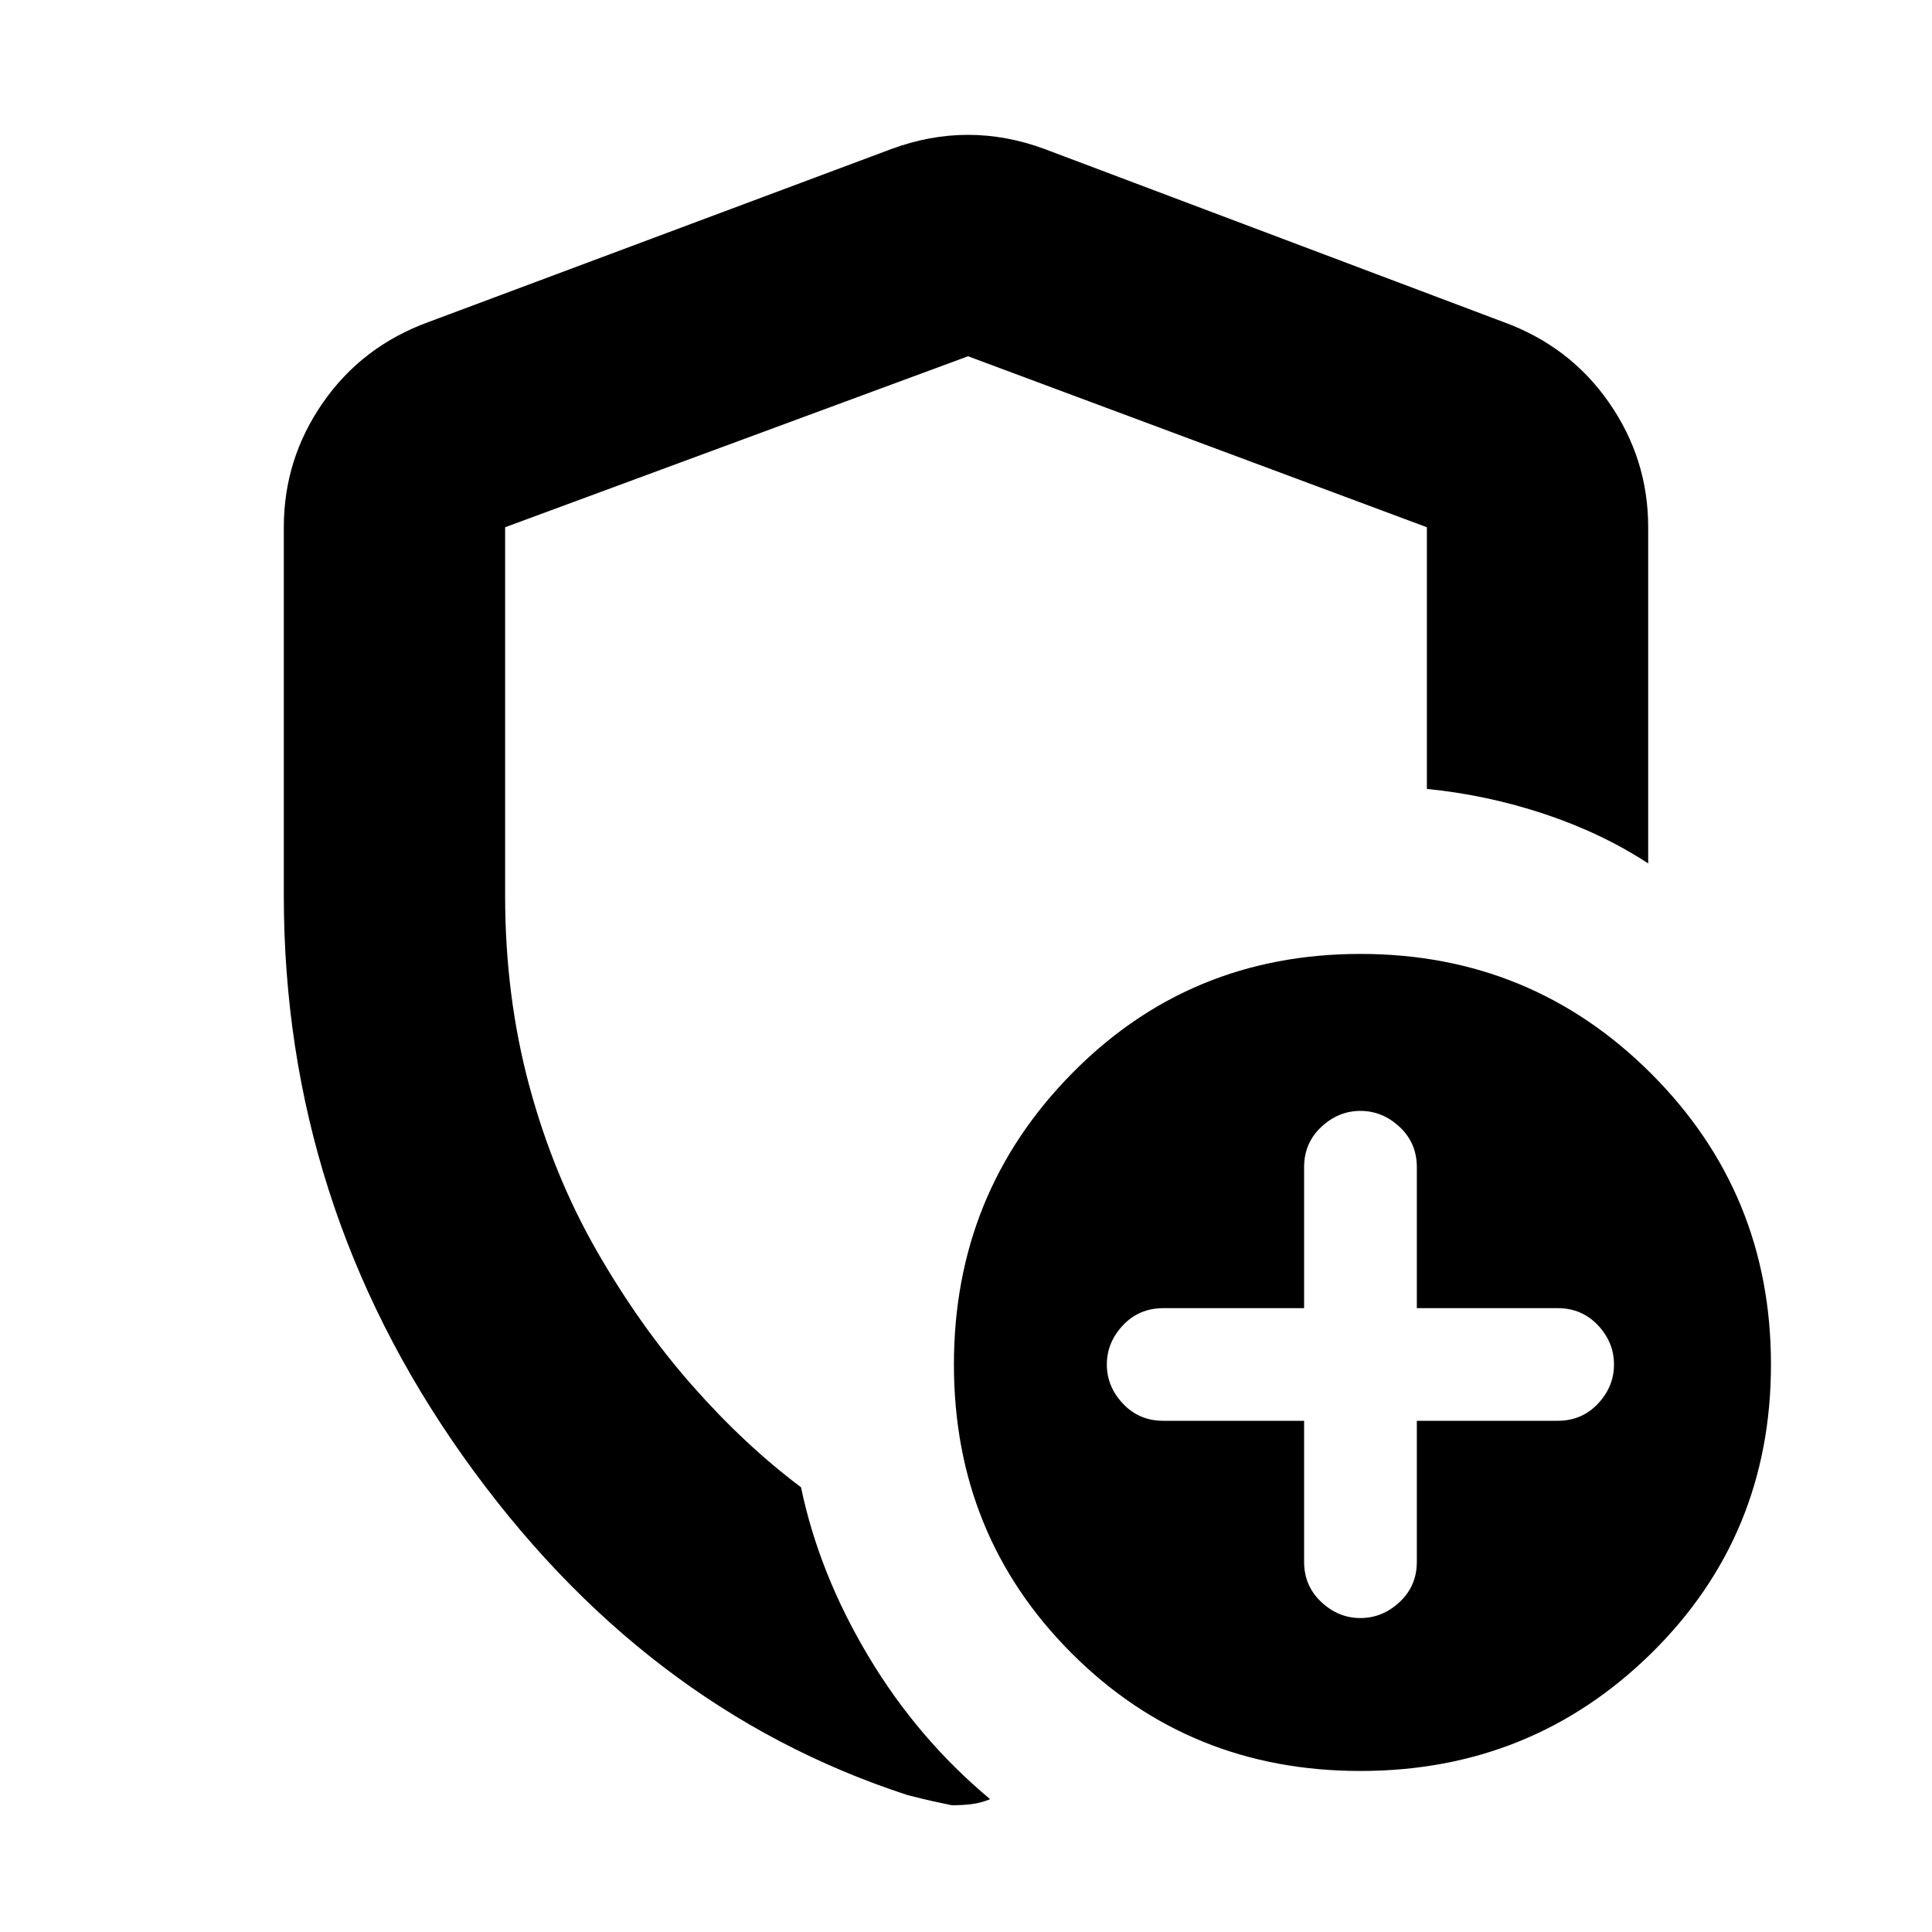 <svg xmlns="http://www.w3.org/2000/svg" height="20" width="20"><path d="M9.854 18.688Q9.75 18.667 9.656 18.646Q9.562 18.625 9.396 18.583Q6.646 17.688 4.792 15.073Q2.938 12.458 2.938 9.271V5.458Q2.938 4.75 3.344 4.167Q3.75 3.583 4.438 3.333L9.229 1.542Q9.625 1.396 10.021 1.396Q10.417 1.396 10.812 1.542L15.562 3.333Q16.25 3.583 16.656 4.167Q17.062 4.75 17.062 5.458V8.938Q16.583 8.625 15.99 8.427Q15.396 8.229 14.771 8.167V5.458Q14.771 5.458 14.771 5.458Q14.771 5.458 14.771 5.458L10.021 3.688Q10.021 3.688 10.021 3.688Q10.021 3.688 10.021 3.688L5.229 5.458Q5.229 5.458 5.229 5.458Q5.229 5.458 5.229 5.458V9.271Q5.229 10.312 5.479 11.24Q5.729 12.167 6.177 12.948Q6.625 13.729 7.167 14.344Q7.708 14.958 8.292 15.396Q8.479 16.292 8.99 17.146Q9.5 18 10.25 18.625Q10.146 18.667 10.052 18.677Q9.958 18.688 9.854 18.688ZM14.083 18.333Q12.312 18.333 11.094 17.115Q9.875 15.896 9.875 14.125Q9.875 12.354 11.094 11.115Q12.312 9.875 14.083 9.875Q15.854 9.875 17.094 11.115Q18.333 12.354 18.333 14.125Q18.333 15.896 17.094 17.115Q15.854 18.333 14.083 18.333ZM14.083 16.75Q14.312 16.75 14.49 16.583Q14.667 16.417 14.667 16.167V14.708H16.125Q16.375 14.708 16.542 14.531Q16.708 14.354 16.708 14.125Q16.708 13.896 16.542 13.719Q16.375 13.542 16.125 13.542H14.667V12.083Q14.667 11.833 14.49 11.667Q14.312 11.5 14.083 11.5Q13.854 11.5 13.677 11.667Q13.5 11.833 13.5 12.083V13.542H12.042Q11.792 13.542 11.625 13.719Q11.458 13.896 11.458 14.125Q11.458 14.354 11.625 14.531Q11.792 14.708 12.042 14.708H13.5V16.167Q13.5 16.417 13.677 16.583Q13.854 16.75 14.083 16.75ZM10 9.542Q10 9.542 10 9.542Q10 9.542 10 9.542Q10 9.542 10 9.542Q10 9.542 10 9.542Q10 9.542 10 9.542Q10 9.542 10 9.542Q10 9.542 10 9.542Q10 9.542 10 9.542Q10 9.542 10 9.542Q10 9.542 10 9.542Q10 9.542 10 9.542Q10 9.542 10 9.542Q10 9.542 10 9.542Q10 9.542 10 9.542Q10 9.542 10 9.542Q10 9.542 10 9.542Z"/></svg>